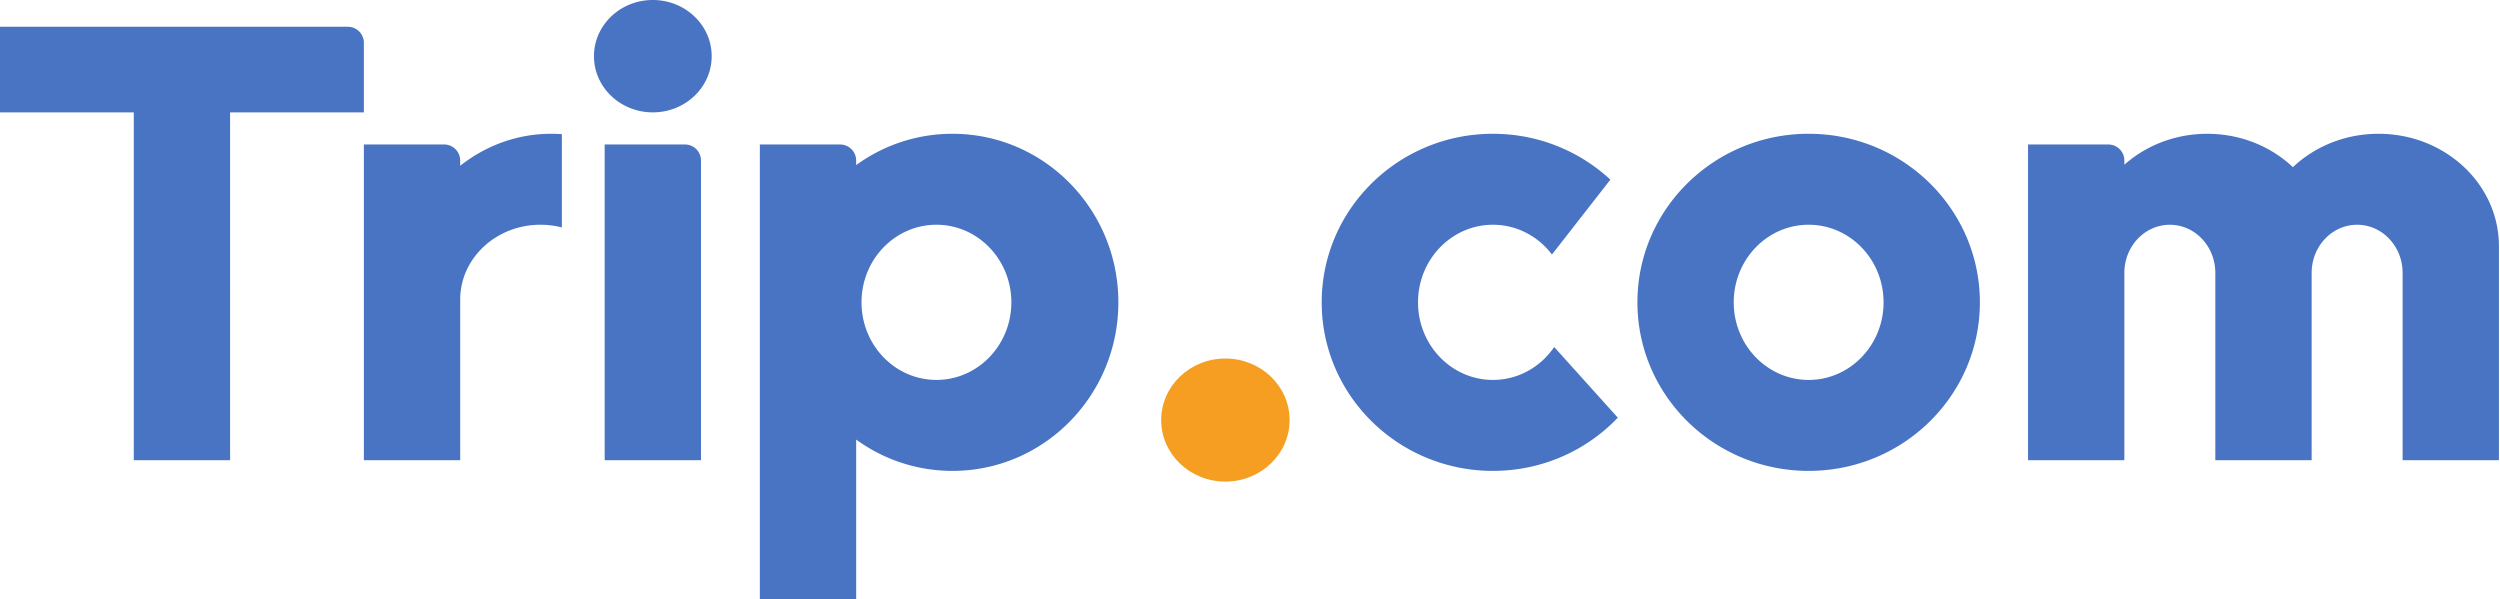 <svg width="1168" height="280" xmlns="http://www.w3.org/2000/svg"><g fill="none"><path d="M985 67.5h-37.5V215h45v-87.488c0-12.428 9.514-22.503 21.25-22.503s21.25 10.075 21.25 22.503V215h45v-87.491c0-12.426 9.514-22.5 21.25-22.5s21.25 10.074 21.25 22.5V215h45V115c0-28.995-25.184-52.5-56.25-52.5-15.65 0-29.807 5.965-40.005 15.593-10.196-9.623-24.35-15.584-39.995-15.584-13.53 0-25.944 4.457-35.648 11.886-.177.144-.352.279-.52.404a56.32 56.32 0 0 0-2.582 2.154V75a7.5 7.5 0 0 0-7.5-7.5m-140 110c19.33 0 35-16.23 35-36.25S864.33 105 845 105s-35 16.23-35 36.25 15.67 36.25 35 36.25zm0 42.5c-44.183 0-80-35.257-80-78.75s35.817-78.75 80-78.75 80 35.257 80 78.75S889.183 220 845 220zM752.361 83.933C738.038 70.645 718.735 62.5 697.5 62.5c-44.183 0-80 35.258-80 78.75 0 43.493 35.818 78.75 80 78.75 23.006 0 43.745-9.56 58.339-24.864l-29.717-33.018c-6.334 9.304-16.793 15.382-28.622 15.382-19.33 0-35-16.23-35-36.25s15.67-36.25 35-36.25c11.194 0 21.16 5.443 27.566 13.911l27.295-34.978" fill="#4874C3"/><path d="M572.5 167.5c16.569 0 30 12.873 30 28.75 0 15.879-13.431 28.75-30 28.75-16.569 0-30-12.871-30-28.75 0-15.877 13.431-28.75 30-28.75" fill="#F59E21"/><path d="M437.5 177.5c19.33 0 35-16.23 35-36.25S456.83 105 437.5 105s-35 16.23-35 36.25 15.67 36.25 35 36.25zM400 205.373V280h-45V67.5h37.5A7.5 7.5 0 0 1 400 75v2.128c12.686-9.21 28.22-14.628 45-14.628 42.803 0 77.5 35.258 77.5 78.75 0 43.493-34.697 78.75-77.5 78.75-16.78 0-32.314-5.419-45-14.627zM305 52.5c-15.188 0-27.5-11.752-27.5-26.25C277.5 11.753 289.812 0 305 0s27.5 11.753 27.5 26.25c0 14.498-12.312 26.25-27.5 26.25zm15 15h-37.5V215h45V75a7.5 7.5 0 0 0-7.5-7.5zm-62.5-5c-15.876 0-30.56 5.543-42.5 14.951V75a7.5 7.5 0 0 0-7.499-7.5H170V215h45v-75c0-19.33 16.789-35 37.5-35 3.463 0 6.816.438 10 1.259V62.683a68.742 68.742 0 0 0-5-.183m-95-50H0v40h62.5V215h45V52.5H170V20a7.5 7.5 0 0 0-7.5-7.5" fill="#4874C3"/></g></svg>